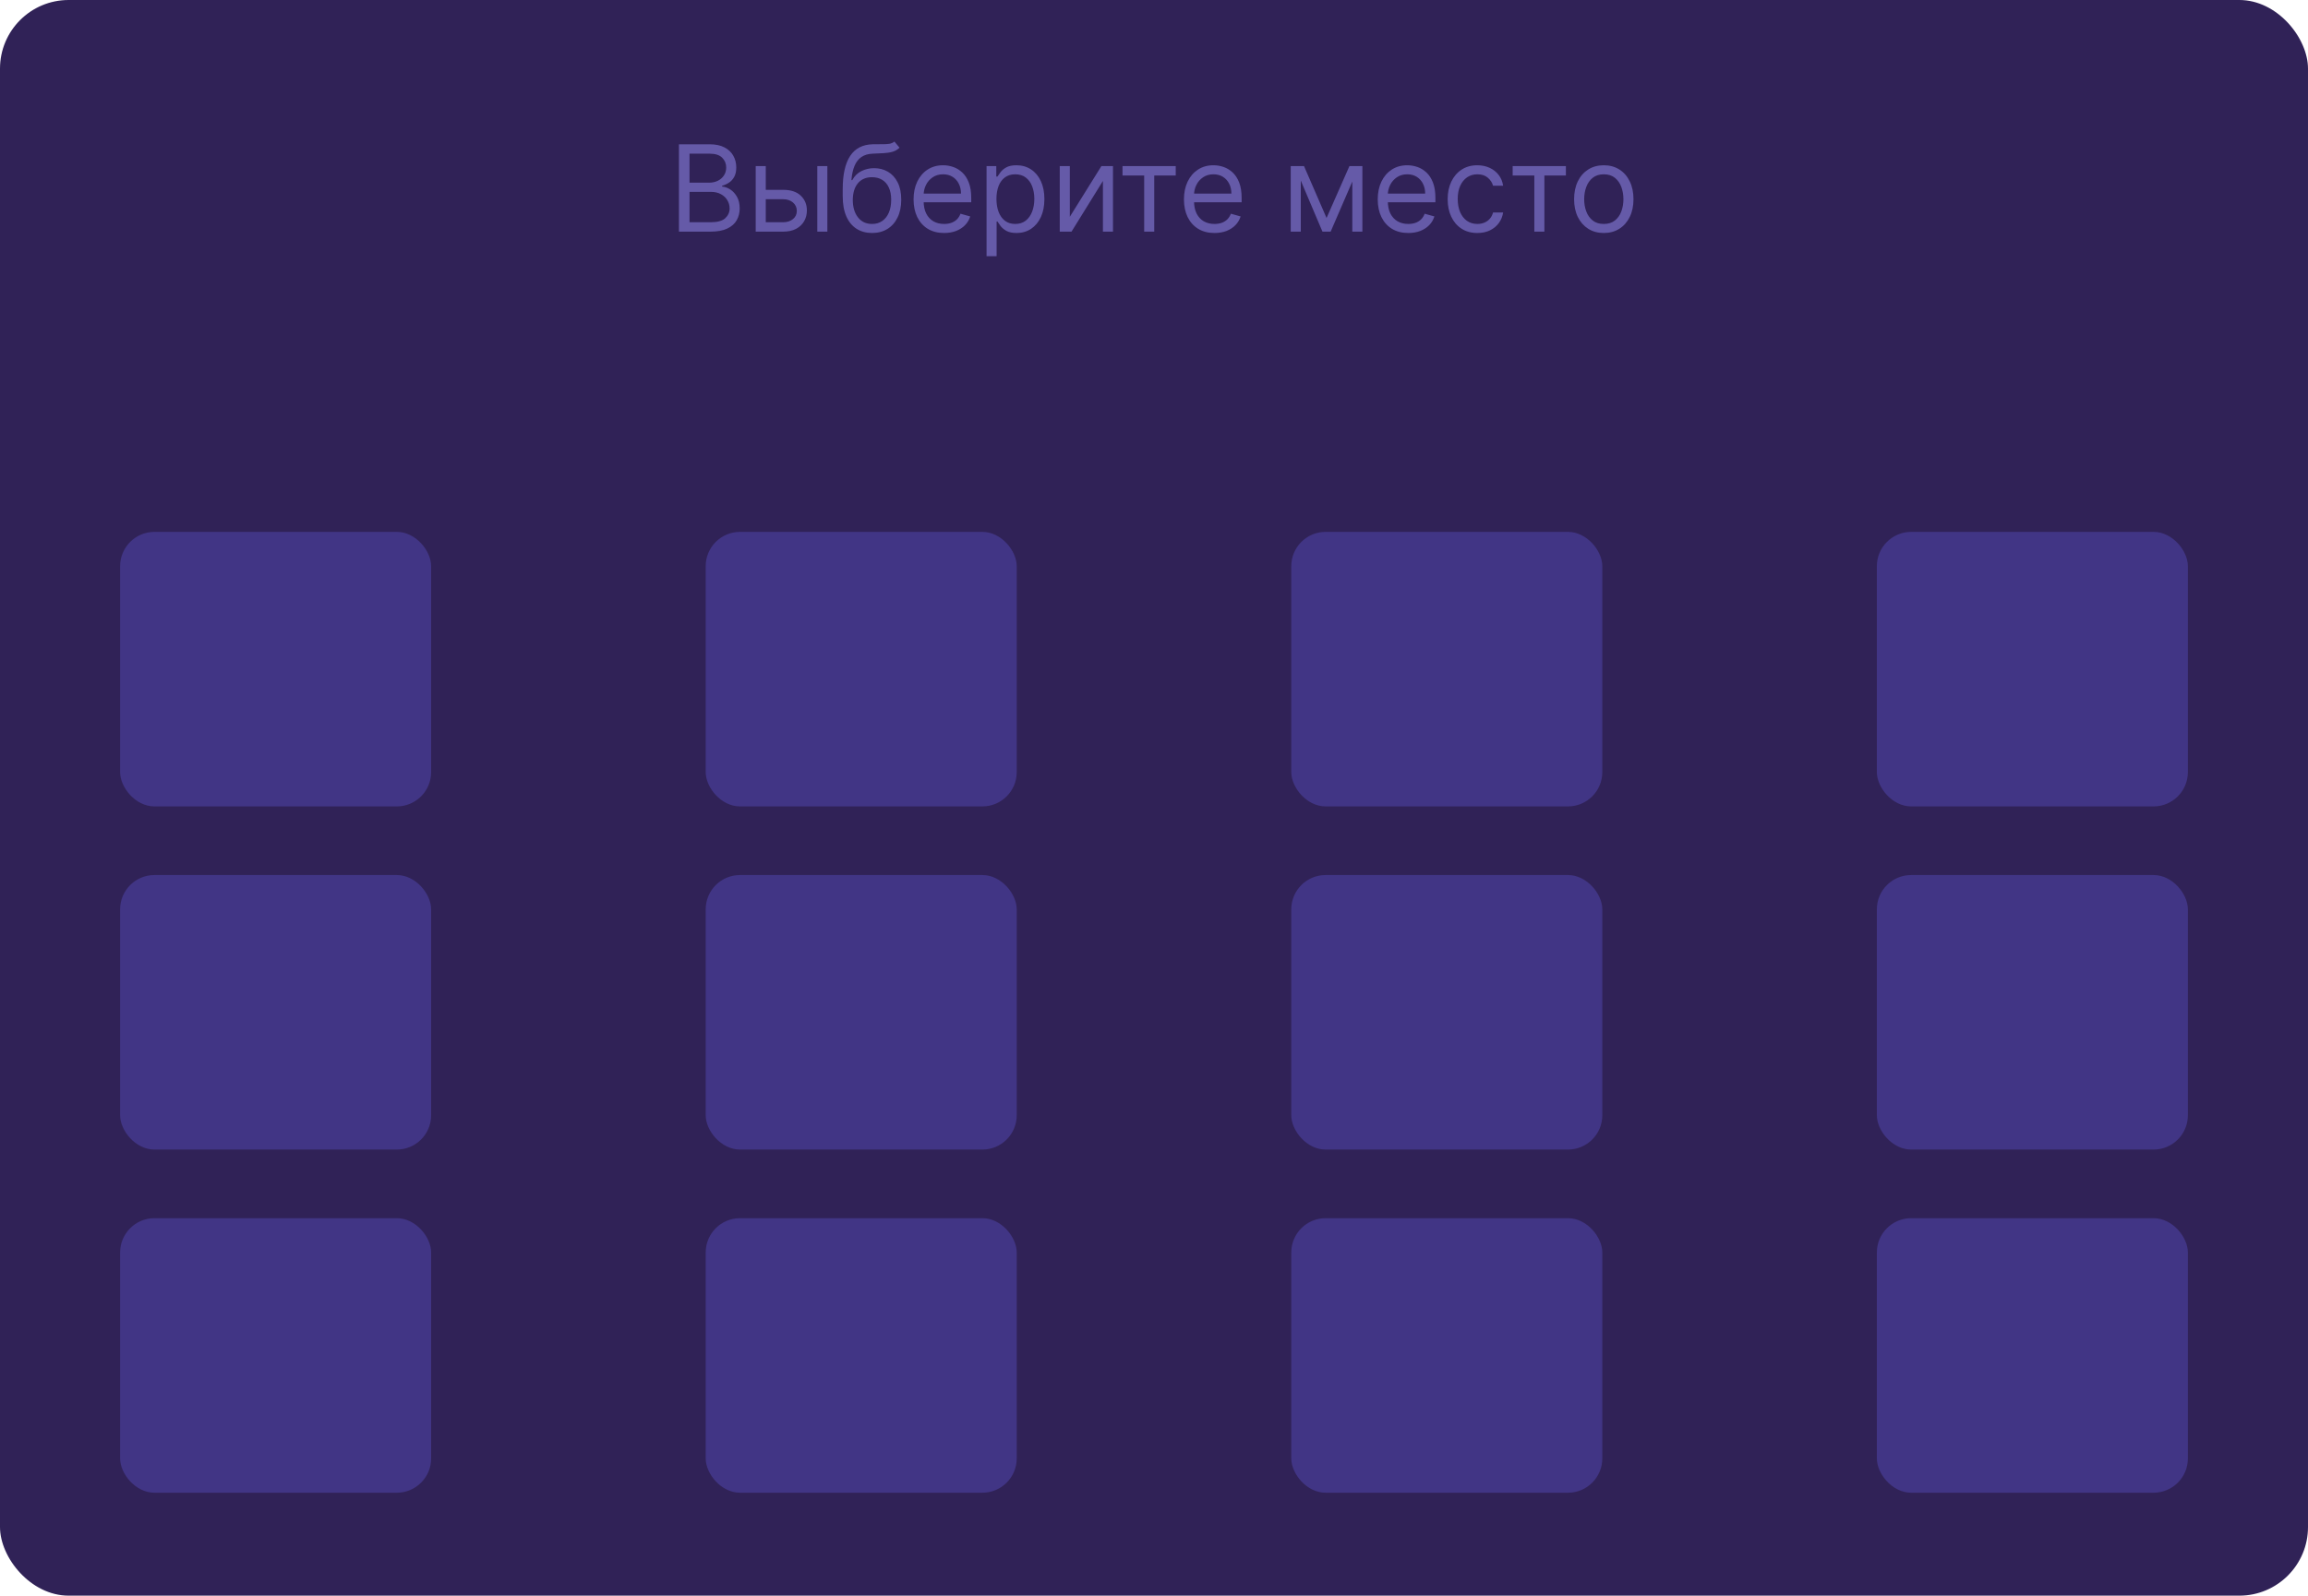 <svg width="269" height="186" viewBox="0 0 269 186" fill="none" xmlns="http://www.w3.org/2000/svg">
<rect width="269" height="186" rx="8" fill="#302257"/>
<path d="M79.131 27V16.818H82.691C83.4 16.818 83.985 16.941 84.446 17.186C84.907 17.428 85.25 17.755 85.475 18.166C85.701 18.573 85.813 19.026 85.813 19.523C85.813 19.96 85.735 20.322 85.579 20.607C85.427 20.892 85.225 21.117 84.973 21.283C84.724 21.448 84.454 21.571 84.163 21.651V21.75C84.474 21.77 84.787 21.879 85.102 22.078C85.417 22.277 85.681 22.562 85.893 22.933C86.105 23.305 86.211 23.759 86.211 24.296C86.211 24.806 86.095 25.265 85.863 25.673C85.631 26.08 85.265 26.403 84.764 26.642C84.264 26.881 83.612 27 82.81 27H79.131ZM80.364 25.906H82.81C83.616 25.906 84.188 25.75 84.526 25.439C84.867 25.124 85.038 24.743 85.038 24.296C85.038 23.951 84.95 23.633 84.774 23.341C84.599 23.046 84.348 22.811 84.023 22.635C83.699 22.456 83.314 22.366 82.87 22.366H80.364V25.906ZM80.364 21.293H82.651C83.022 21.293 83.357 21.22 83.656 21.074C83.957 20.928 84.196 20.723 84.371 20.457C84.55 20.192 84.64 19.881 84.64 19.523C84.64 19.075 84.484 18.696 84.173 18.384C83.861 18.069 83.367 17.912 82.691 17.912H80.364V21.293ZM89.092 22.128H91.279C92.174 22.128 92.859 22.355 93.333 22.809C93.807 23.263 94.044 23.838 94.044 24.534C94.044 24.991 93.938 25.407 93.725 25.782C93.513 26.153 93.202 26.45 92.791 26.672C92.38 26.891 91.876 27 91.279 27H88.078V19.364H89.251V25.906H91.279C91.743 25.906 92.125 25.784 92.423 25.538C92.721 25.293 92.87 24.978 92.87 24.594C92.87 24.189 92.721 23.86 92.423 23.604C92.125 23.349 91.743 23.222 91.279 23.222H89.092V22.128ZM95.257 27V19.364H96.43V27H95.257ZM104.245 16.5L104.842 17.216C104.61 17.441 104.342 17.599 104.037 17.688C103.732 17.778 103.387 17.832 103.002 17.852C102.618 17.872 102.19 17.892 101.72 17.912C101.19 17.932 100.75 18.061 100.402 18.3C100.054 18.538 99.786 18.883 99.597 19.334C99.408 19.785 99.287 20.338 99.234 20.994H99.334C99.592 20.517 99.95 20.166 100.407 19.94C100.865 19.715 101.355 19.602 101.879 19.602C102.475 19.602 103.012 19.741 103.49 20.02C103.967 20.298 104.345 20.711 104.623 21.258C104.902 21.805 105.041 22.479 105.041 23.281C105.041 24.08 104.898 24.769 104.613 25.349C104.332 25.93 103.935 26.377 103.425 26.692C102.918 27.003 102.323 27.159 101.64 27.159C100.958 27.159 100.359 26.998 99.846 26.677C99.332 26.352 98.932 25.871 98.647 25.235C98.362 24.595 98.22 23.805 98.22 22.864V22.048C98.22 20.348 98.508 19.059 99.085 18.18C99.665 17.302 100.537 16.848 101.7 16.818C102.111 16.805 102.477 16.802 102.799 16.808C103.12 16.815 103.4 16.8 103.639 16.764C103.877 16.727 104.08 16.639 104.245 16.5ZM101.64 26.105C102.101 26.105 102.497 25.989 102.828 25.757C103.163 25.525 103.42 25.199 103.599 24.778C103.778 24.354 103.868 23.855 103.868 23.281C103.868 22.724 103.776 22.25 103.594 21.859C103.415 21.468 103.158 21.17 102.824 20.965C102.489 20.759 102.088 20.656 101.62 20.656C101.279 20.656 100.972 20.714 100.701 20.83C100.429 20.946 100.197 21.117 100.005 21.342C99.812 21.568 99.663 21.843 99.557 22.168C99.454 22.492 99.4 22.864 99.393 23.281C99.393 24.136 99.594 24.821 99.995 25.334C100.396 25.848 100.944 26.105 101.64 26.105ZM110.037 27.159C109.301 27.159 108.667 26.997 108.133 26.672C107.603 26.344 107.194 25.886 106.905 25.3C106.62 24.71 106.478 24.024 106.478 23.241C106.478 22.459 106.62 21.77 106.905 21.173C107.194 20.573 107.595 20.106 108.108 19.771C108.625 19.433 109.229 19.264 109.918 19.264C110.316 19.264 110.708 19.331 111.096 19.463C111.484 19.596 111.837 19.811 112.155 20.109C112.473 20.404 112.727 20.796 112.916 21.283C113.105 21.77 113.199 22.37 113.199 23.082V23.579H107.313V22.565H112.006C112.006 22.134 111.92 21.75 111.748 21.412C111.578 21.074 111.337 20.807 111.022 20.611C110.71 20.416 110.342 20.318 109.918 20.318C109.451 20.318 109.046 20.434 108.705 20.666C108.367 20.895 108.107 21.193 107.924 21.561C107.742 21.929 107.651 22.323 107.651 22.744V23.421C107.651 23.997 107.75 24.486 107.949 24.887C108.151 25.285 108.431 25.588 108.789 25.797C109.147 26.002 109.563 26.105 110.037 26.105C110.346 26.105 110.624 26.062 110.873 25.976C111.124 25.886 111.342 25.754 111.524 25.578C111.706 25.399 111.847 25.177 111.946 24.912L113.08 25.23C112.961 25.615 112.76 25.953 112.478 26.244C112.197 26.533 111.849 26.758 111.434 26.921C111.02 27.079 110.554 27.159 110.037 27.159ZM114.984 29.864V19.364H116.118V20.577H116.257C116.343 20.444 116.462 20.275 116.615 20.07C116.77 19.861 116.993 19.675 117.281 19.513C117.573 19.347 117.967 19.264 118.464 19.264C119.107 19.264 119.674 19.425 120.164 19.746C120.655 20.068 121.038 20.524 121.313 21.114C121.588 21.704 121.725 22.4 121.725 23.202C121.725 24.01 121.588 24.711 121.313 25.305C121.038 25.895 120.657 26.352 120.169 26.677C119.682 26.998 119.12 27.159 118.484 27.159C117.993 27.159 117.601 27.078 117.306 26.916C117.011 26.75 116.784 26.562 116.625 26.354C116.466 26.142 116.343 25.966 116.257 25.827H116.157V29.864H114.984ZM116.137 23.182C116.137 23.759 116.222 24.267 116.391 24.708C116.56 25.146 116.807 25.489 117.132 25.737C117.457 25.983 117.854 26.105 118.325 26.105C118.815 26.105 119.225 25.976 119.553 25.717C119.884 25.456 120.133 25.104 120.299 24.663C120.468 24.219 120.552 23.725 120.552 23.182C120.552 22.645 120.469 22.161 120.304 21.73C120.141 21.296 119.894 20.953 119.563 20.701C119.235 20.446 118.822 20.318 118.325 20.318C117.848 20.318 117.447 20.439 117.122 20.681C116.797 20.92 116.552 21.255 116.386 21.685C116.22 22.113 116.137 22.612 116.137 23.182ZM124.689 25.27L128.368 19.364H129.72V27H128.547V21.094L124.887 27H123.515V19.364H124.689V25.27ZM130.83 20.457V19.364H137.034V20.457H134.529V27H133.355V20.457H130.83ZM141.551 27.159C140.815 27.159 140.18 26.997 139.647 26.672C139.117 26.344 138.707 25.886 138.419 25.3C138.134 24.71 137.991 24.024 137.991 23.241C137.991 22.459 138.134 21.77 138.419 21.173C138.707 20.573 139.108 20.106 139.622 19.771C140.139 19.433 140.742 19.264 141.432 19.264C141.829 19.264 142.222 19.331 142.61 19.463C142.998 19.596 143.351 19.811 143.669 20.109C143.987 20.404 144.241 20.796 144.43 21.283C144.618 21.77 144.713 22.37 144.713 23.082V23.579H138.827V22.565H143.52C143.52 22.134 143.434 21.75 143.261 21.412C143.092 21.074 142.85 20.807 142.535 20.611C142.224 20.416 141.856 20.318 141.432 20.318C140.964 20.318 140.56 20.434 140.219 20.666C139.881 20.895 139.62 21.193 139.438 21.561C139.256 21.929 139.165 22.323 139.165 22.744V23.421C139.165 23.997 139.264 24.486 139.463 24.887C139.665 25.285 139.945 25.588 140.303 25.797C140.661 26.002 141.077 26.105 141.551 26.105C141.859 26.105 142.138 26.062 142.386 25.976C142.638 25.886 142.855 25.754 143.037 25.578C143.22 25.399 143.361 25.177 143.46 24.912L144.594 25.23C144.474 25.615 144.274 25.953 143.992 26.244C143.71 26.533 143.362 26.758 142.948 26.921C142.534 27.079 142.068 27.159 141.551 27.159ZM154.611 25.409L157.276 19.364H158.39L155.089 27H154.134L150.893 19.364H151.986L154.611 25.409ZM151.608 19.364V27H150.435V19.364H151.608ZM157.614 27V19.364H158.787V27H157.614ZM164.137 27.159C163.401 27.159 162.766 26.997 162.233 26.672C161.702 26.344 161.293 25.886 161.005 25.3C160.72 24.71 160.577 24.024 160.577 23.241C160.577 22.459 160.72 21.77 161.005 21.173C161.293 20.573 161.694 20.106 162.208 19.771C162.725 19.433 163.328 19.264 164.018 19.264C164.415 19.264 164.808 19.331 165.196 19.463C165.584 19.596 165.937 19.811 166.255 20.109C166.573 20.404 166.827 20.796 167.015 21.283C167.204 21.77 167.299 22.37 167.299 23.082V23.579H161.412V22.565H166.106C166.106 22.134 166.019 21.75 165.847 21.412C165.678 21.074 165.436 20.807 165.121 20.611C164.81 20.416 164.442 20.318 164.018 20.318C163.55 20.318 163.146 20.434 162.805 20.666C162.466 20.895 162.206 21.193 162.024 21.561C161.842 21.929 161.751 22.323 161.751 22.744V23.421C161.751 23.997 161.85 24.486 162.049 24.887C162.251 25.285 162.531 25.588 162.889 25.797C163.247 26.002 163.663 26.105 164.137 26.105C164.445 26.105 164.724 26.062 164.972 25.976C165.224 25.886 165.441 25.754 165.623 25.578C165.806 25.399 165.947 25.177 166.046 24.912L167.18 25.23C167.06 25.615 166.86 25.953 166.578 26.244C166.296 26.533 165.948 26.758 165.534 26.921C165.12 27.079 164.654 27.159 164.137 27.159ZM172.186 27.159C171.47 27.159 170.854 26.99 170.336 26.652C169.819 26.314 169.422 25.848 169.143 25.255C168.865 24.662 168.726 23.984 168.726 23.222C168.726 22.446 168.868 21.762 169.153 21.168C169.442 20.572 169.843 20.106 170.356 19.771C170.873 19.433 171.477 19.264 172.166 19.264C172.703 19.264 173.187 19.364 173.618 19.562C174.049 19.761 174.402 20.04 174.677 20.398C174.952 20.756 175.122 21.173 175.189 21.651H174.015C173.926 21.303 173.727 20.994 173.419 20.726C173.114 20.454 172.703 20.318 172.186 20.318C171.729 20.318 171.327 20.438 170.983 20.676C170.641 20.912 170.375 21.245 170.182 21.675C169.993 22.103 169.899 22.605 169.899 23.182C169.899 23.772 169.992 24.285 170.177 24.723C170.366 25.16 170.631 25.5 170.973 25.742C171.318 25.984 171.722 26.105 172.186 26.105C172.491 26.105 172.768 26.052 173.016 25.946C173.265 25.84 173.475 25.688 173.648 25.489C173.82 25.29 173.943 25.051 174.015 24.773H175.189C175.122 25.224 174.958 25.63 174.697 25.991C174.438 26.349 174.095 26.634 173.667 26.846C173.243 27.055 172.749 27.159 172.186 27.159ZM176.302 20.457V19.364H182.507V20.457H180.001V27H178.828V20.457H176.302ZM186.924 27.159C186.235 27.159 185.63 26.995 185.11 26.667C184.593 26.339 184.188 25.88 183.896 25.29C183.608 24.7 183.464 24.01 183.464 23.222C183.464 22.426 183.608 21.732 183.896 21.139C184.188 20.545 184.593 20.084 185.11 19.756C185.63 19.428 186.235 19.264 186.924 19.264C187.614 19.264 188.217 19.428 188.734 19.756C189.254 20.084 189.659 20.545 189.947 21.139C190.239 21.732 190.384 22.426 190.384 23.222C190.384 24.01 190.239 24.7 189.947 25.29C189.659 25.88 189.254 26.339 188.734 26.667C188.217 26.995 187.614 27.159 186.924 27.159ZM186.924 26.105C187.448 26.105 187.879 25.971 188.217 25.702C188.555 25.434 188.805 25.081 188.968 24.643C189.13 24.206 189.211 23.732 189.211 23.222C189.211 22.711 189.13 22.236 188.968 21.795C188.805 21.354 188.555 20.998 188.217 20.726C187.879 20.454 187.448 20.318 186.924 20.318C186.401 20.318 185.97 20.454 185.632 20.726C185.294 20.998 185.043 21.354 184.881 21.795C184.718 22.236 184.637 22.711 184.637 23.222C184.637 23.732 184.718 24.206 184.881 24.643C185.043 25.081 185.294 25.434 185.632 25.702C185.97 25.971 186.401 26.105 186.924 26.105Z" fill="#655AA8"/>
<rect x="14" y="62" width="36.25" height="32" rx="4" fill="#413585"/>
<rect x="82.25" y="62" width="36.25" height="32" rx="4" fill="#413585"/>
<rect x="150.5" y="62" width="36.25" height="32" rx="4" fill="#413585"/>
<rect x="218.75" y="62" width="36.25" height="32" rx="4" fill="#413585"/>
<rect x="14" y="102" width="36.25" height="32" rx="4" fill="#413585"/>
<rect x="82.25" y="102" width="36.25" height="32" rx="4" fill="#413585"/>
<rect x="150.5" y="102" width="36.25" height="32" rx="4" fill="#413585"/>
<rect x="218.75" y="102" width="36.25" height="32" rx="4" fill="#413585"/>
<rect x="14" y="142" width="36.25" height="32" rx="4" fill="#413585"/>
<rect x="82.25" y="142" width="36.25" height="32" rx="4" fill="#413585"/>
<rect x="150.5" y="142" width="36.25" height="32" rx="4" fill="#413585"/>
<rect x="218.75" y="142" width="36.25" height="32" rx="4" fill="#413585"/>
</svg>
